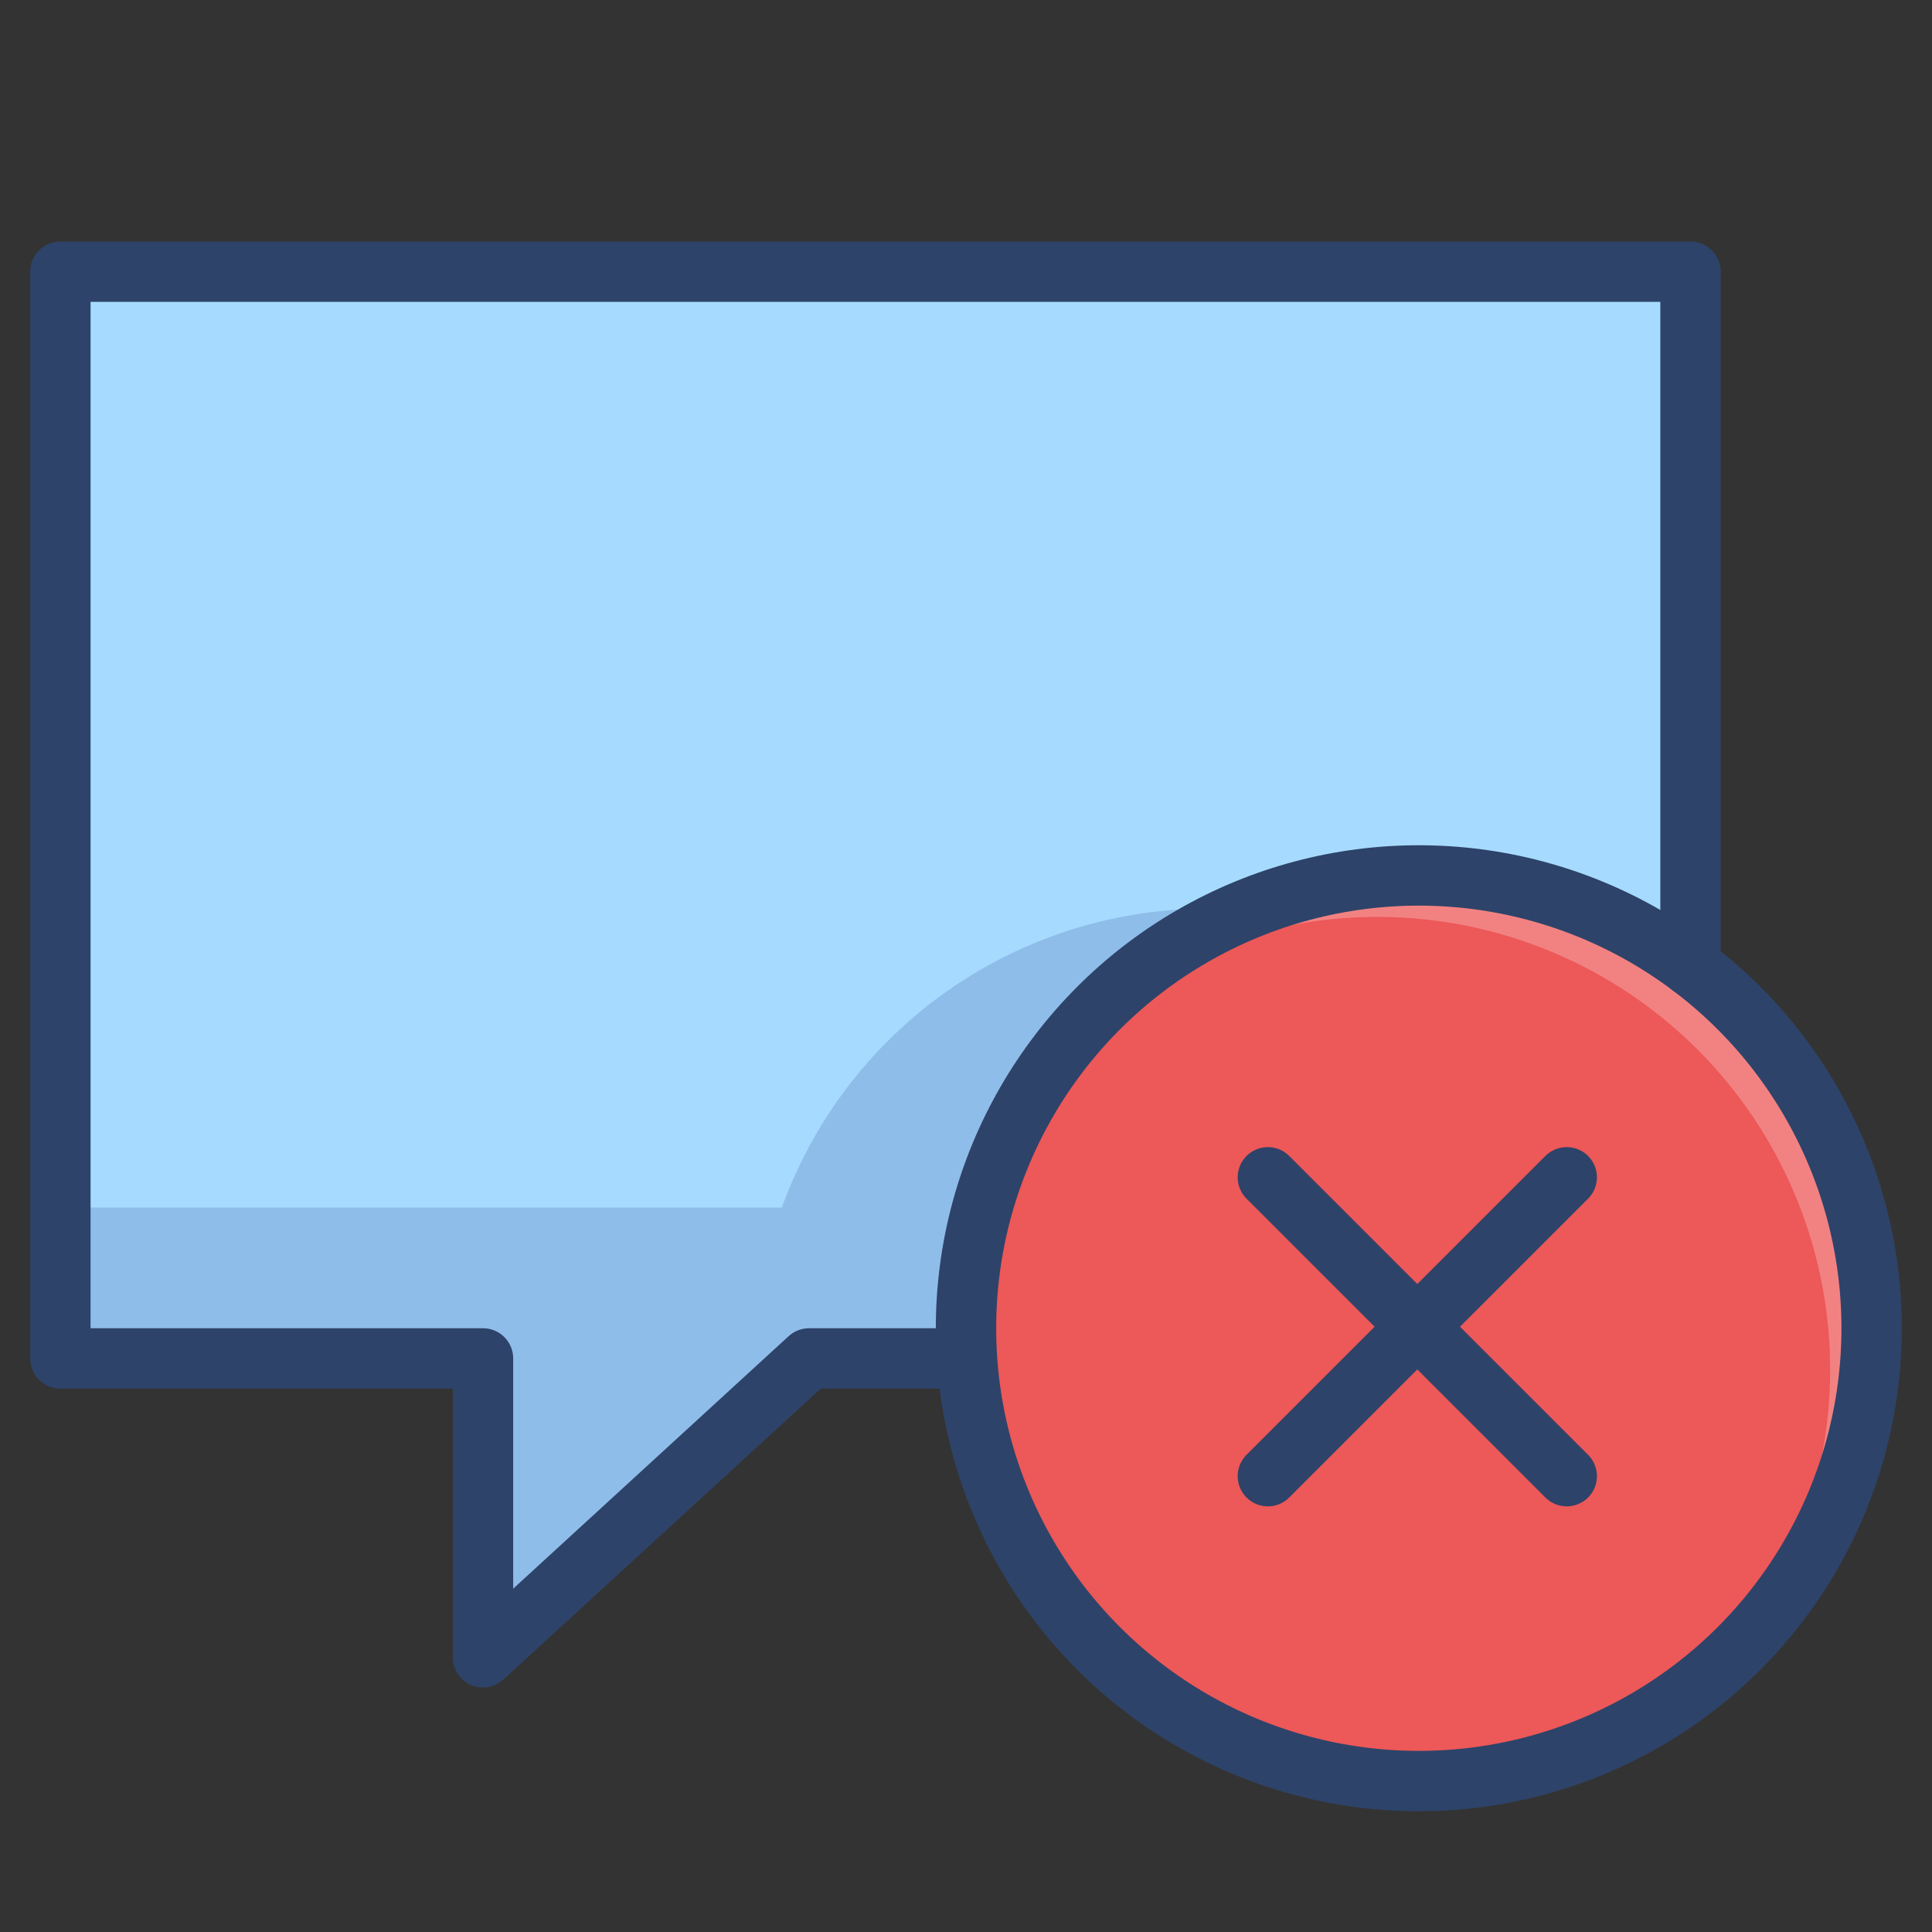 <svg xmlns="http://www.w3.org/2000/svg" viewBox="0 0 64 64" aria-labelledby="title" aria-describedby="desc"><rect x="0" y="0" width="64" height="64" fill="#333333" stroke="none"/><circle data-name="layer2" cx="47" cy="44" r="15" fill="#ed5858"/><path data-name="opacity" d="M47 29a15 15 0 0 0-11.6 5.4 15 15 0 0 1 21.2 21.2A15 15 0 0 0 47 29z" fill="#fff" opacity=".25"/><path data-name="layer1" d="M47 29a14.9 14.9 0 0 1 9 3V9H2v36h14v9.9L26.8 45h5.3c0-.3-.1-.7-.1-1a15 15 0 0 1 15-15z" fill="#a6dbff"/><path data-name="opacity" d="M41.4 30.1H40A15 15 0 0 0 25.9 40H2v5h14v9.9L26.8 45h5.3c0-.3-.1-.7-.1-1v-2a15.6 15.6 0 0 1 .4-1.9 15 15 0 0 1 9-10z" fill="#000064" opacity=".14"/><path data-name="stroke" fill="none" stroke="#2e4369" stroke-linecap="round" stroke-miterlimit="10" stroke-width="2" d="M56 32V9H2v36h14v9.9L26.8 45H32m19.9-6L42 48.9m9.9 0L42 39" stroke-linejoin="round"/><circle data-name="stroke" cx="47" cy="44" r="15" fill="none" stroke="#2e4369" stroke-linecap="round" stroke-miterlimit="10" stroke-width="2" stroke-linejoin="round"/></svg>